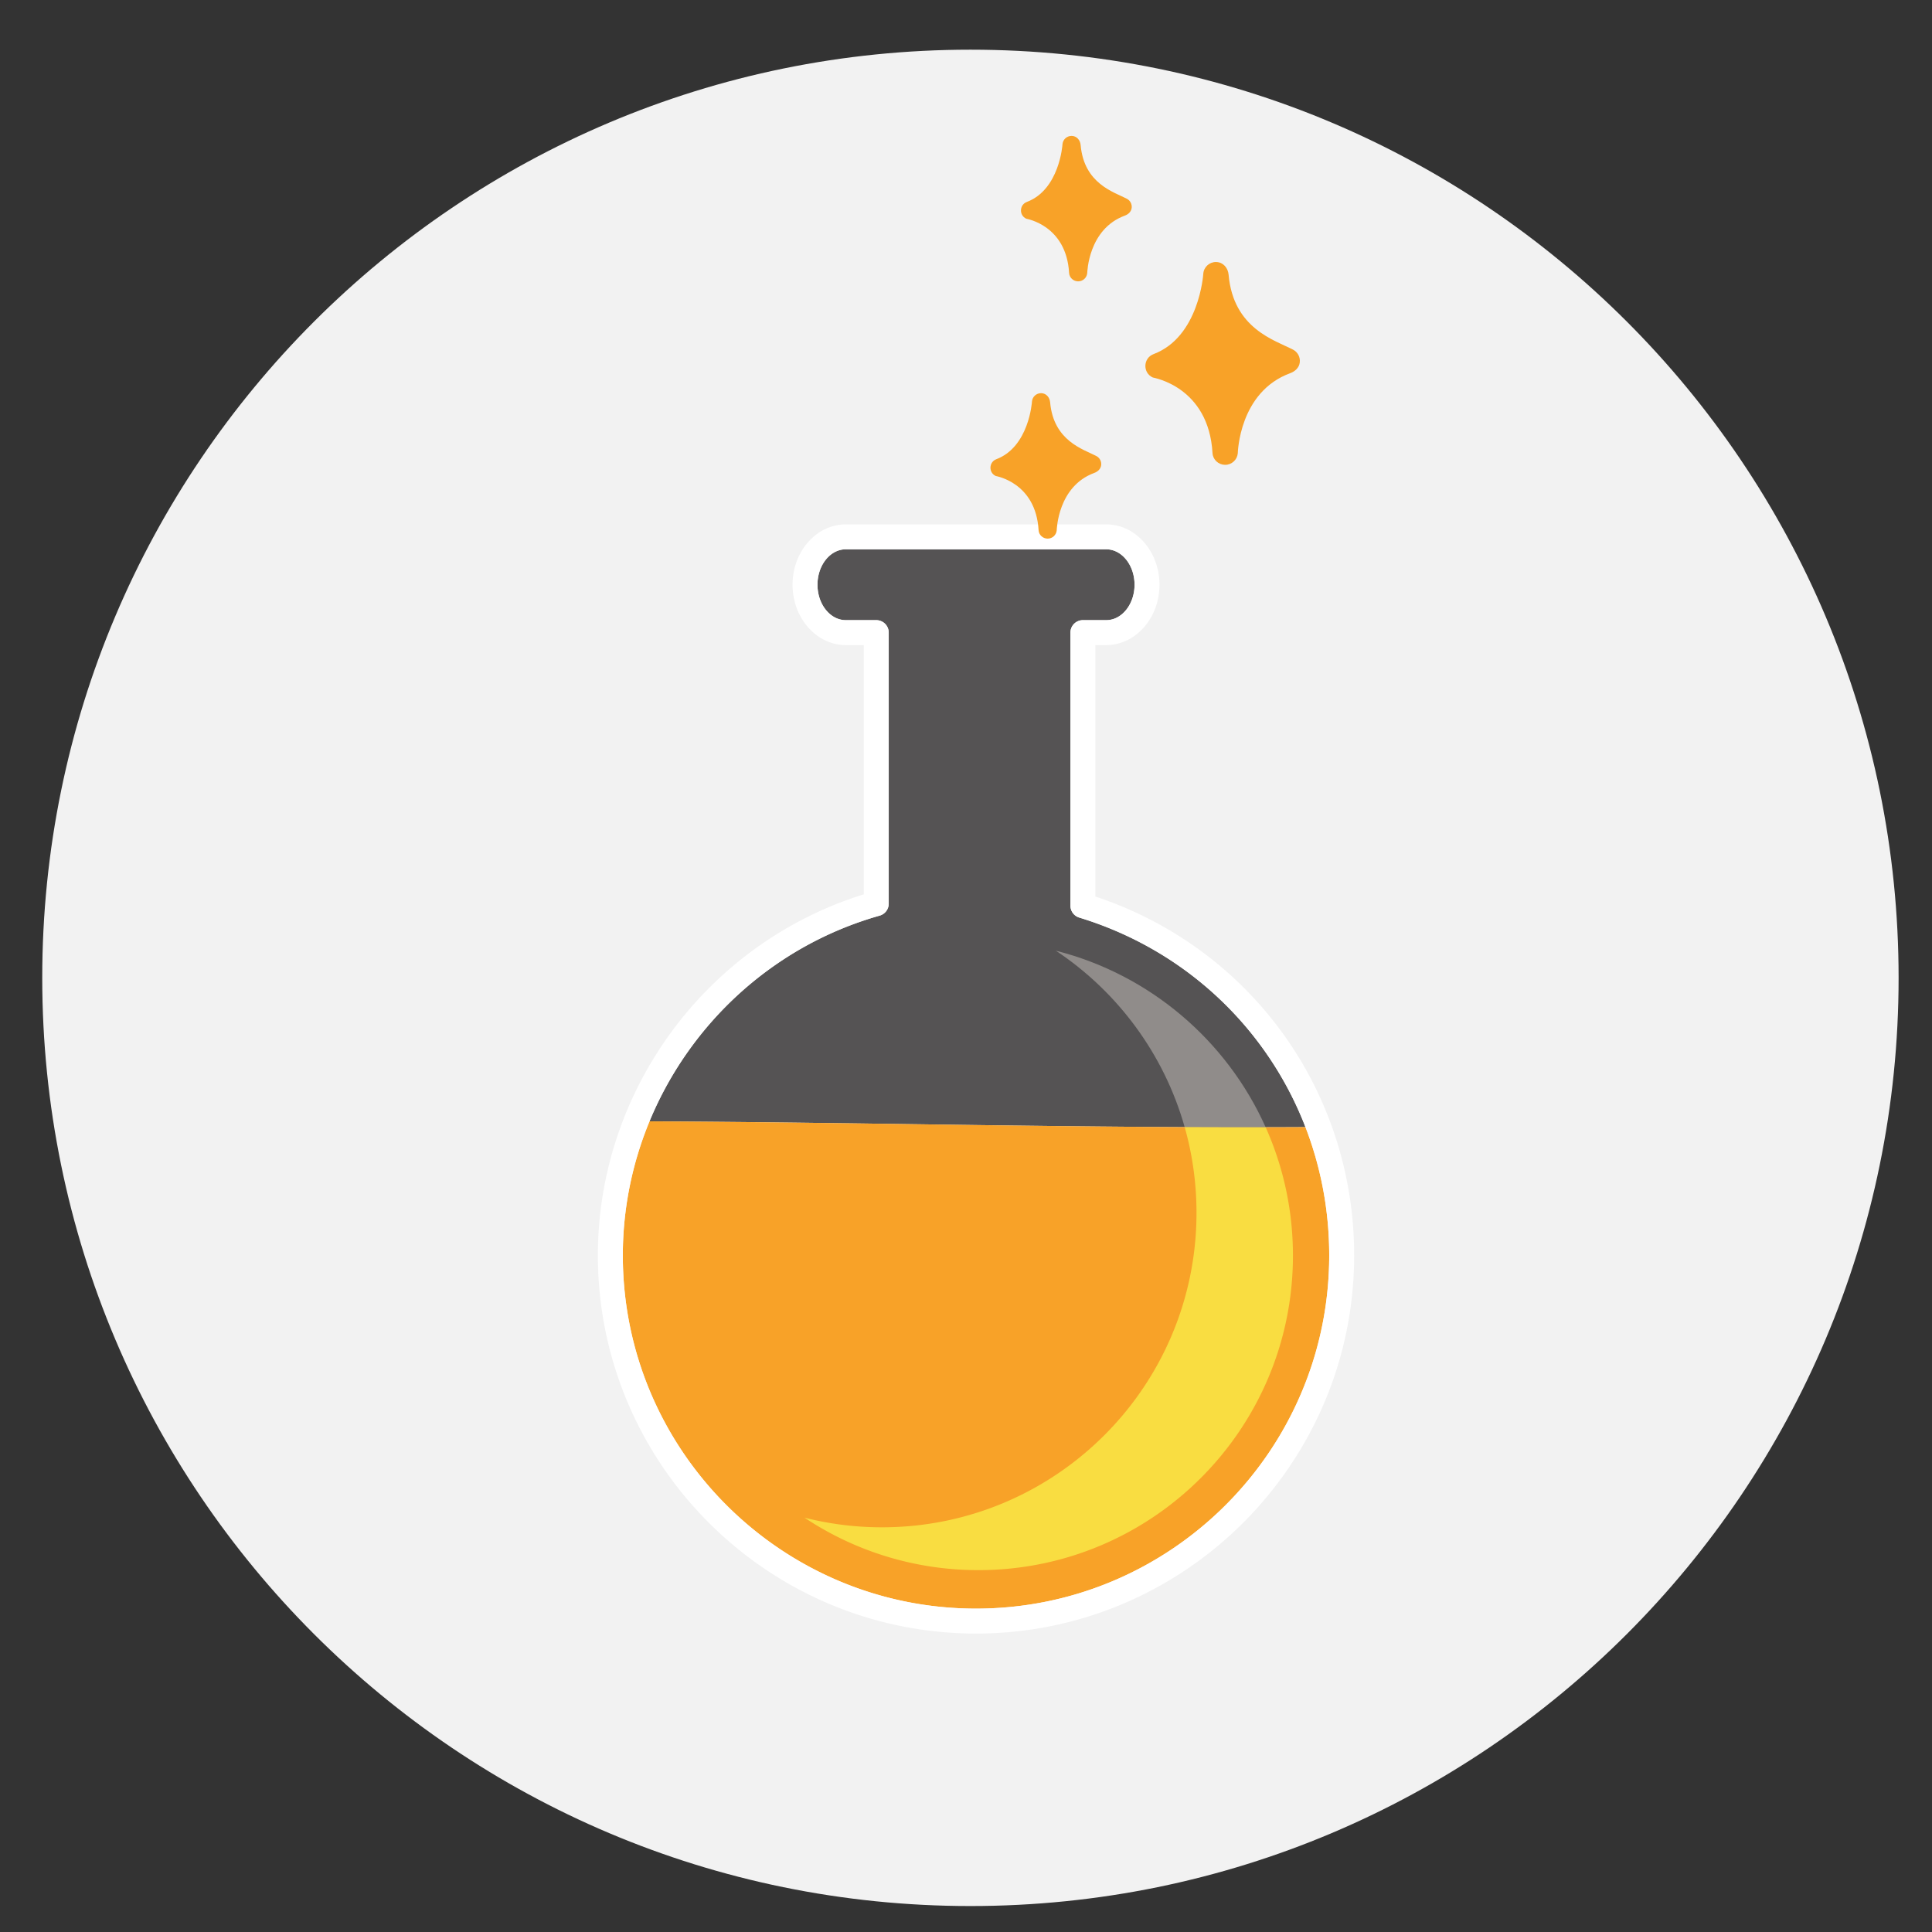 <?xml version="1.0" encoding="UTF-8" standalone="no"?>
<svg
   xmlns:dc="http://purl.org/dc/elements/1.1/"
   xmlns:cc="http://creativecommons.org/ns#"
   xmlns:rdf="http://www.w3.org/1999/02/22-rdf-syntax-ns#"
   xmlns:svg="http://www.w3.org/2000/svg"
   xmlns="http://www.w3.org/2000/svg"
   xmlns:sodipodi="http://sodipodi.sourceforge.net/DTD/sodipodi-0.dtd"
   xmlns:inkscape="http://www.inkscape.org/namespaces/inkscape"
   width="512"
   height="512"
   fill="#03363d"
   version="1.1"
   id="svg179"
   sodipodi:docname="alchemy-c.svg"
   inkscape:version="1.0.2-2 (e86c870879, 2021-01-15)">
  <rect width="100%" height="100%" fill="#333333" stroke="none"/>
  <defs
     id="defs183" />
  <sodipodi:namedview
     pagecolor="#ffffff"
     bordercolor="#666666"
     borderopacity="1"
     objecttolerance="10"
     gridtolerance="10"
     guidetolerance="10"
     inkscape:pageopacity="0"
     inkscape:pageshadow="2"
     inkscape:window-width="2122"
     inkscape:window-height="1211"
     id="namedview181"
     showgrid="false"
     inkscape:zoom="1.4352617"
     inkscape:cx="398.46002"
     inkscape:cy="276.1848"
     inkscape:window-x="1985"
     inkscape:window-y="-8"
     inkscape:window-maximized="1"
     inkscape:current-layer="layer4"
     inkscape:document-rotation="0" />
  <g
     inkscape:groupmode="layer"
     id="layer1"
     inkscape:label="Cyrcle"
     style="display:inline"
     sodipodi:insensitive="true">
    <path
       d="m 257.178,505.121 c 135.845,0 245.972,-110.135 245.972,-245.977 0,-135.864 -110.115,-245.978 -245.972,-245.978 -135.857,0 -245.983,110.113 -245.983,245.978 0,135.843 110.127,245.977 245.983,245.977"
       fill="#1fc0e7"
       id="path127"
       style="fill:#f2f2f2;stroke-width:1.922" />
  </g>
  <g
     inkscape:groupmode="layer"
     id="layer2"
     inkscape:label="Object"
     style="display:none"
     sodipodi:insensitive="true">
    <path
       d="m 281.987,161.922 c -7.968,-5.248 -28.42,-7.759 -28.42,-7.759 0,0 -19.382,1.775 -27.935,6.464 27.865,3.112 55.65,16.448 62.181,45.192 3.215,16.064 3.215,32.128 -4.016,46.586 -8.86,18.985 -13.76,40.129 -29.961,54.217 4.032,3.665 0.556,4.17 1.699,4.187 5.124,0.078 39.436,-41.839 49.376,-69.496 9.942,-27.658 -14.955,-74.146 -22.924,-79.391"
       fill="#f8a228"
       id="path82" />
    <path
       d="m 281.987,161.922 1.833,-2.784 c -2.433,-1.592 -5.417,-2.784 -8.619,-3.817 -4.792,-1.532 -10.053,-2.632 -14.157,-3.367 -4.1,-0.733 -7.028,-1.093 -7.072,-1.099 a 3.235,3.235 0 0 0 -0.71,-0.01 c -0.058,0.005 -5.26,0.48 -11.557,1.601 -3.15,0.561 -6.574,1.281 -9.801,2.205 -3.232,0.935 -6.252,2.034 -8.733,3.548 -1.378,0.864 -2.575,2.042 -3.931,3.575 -2.339,2.677 -4.985,6.453 -7.724,11.057 -4.099,6.902 -8.36,15.636 -11.628,25.004 -3.261,9.371 -5.544,19.363 -5.55,28.851 0,4.861 0.605,9.6 2.045,14.032 2.429,7.452 6.876,15.57 12.248,23.701 8.062,12.18 18.225,24.326 26.914,33.512 4.348,4.594 8.319,8.439 11.524,11.204 1.608,1.384 3.016,2.498 4.26,3.334 0.627,0.418 1.21,0.769 1.824,1.062 0.31,0.147 0.628,0.279 0.995,0.391 0.368,0.11 0.784,0.208 1.336,0.219 l 0.05,0.001 h 0.015 a 4.936,4.936 0 0 0 1.723,-0.328 c 0.89,-0.336 1.581,-0.777 2.339,-1.312 1.393,-1.003 2.928,-2.384 4.696,-4.143 3.078,-3.072 6.801,-7.284 10.822,-12.254 6.028,-7.452 12.704,-16.596 18.652,-26.002 5.948,-9.412 11.167,-19.056 14.266,-27.664 1.774,-4.941 2.505,-10.302 2.506,-15.82 -0.002,-7.122 -1.217,-14.521 -3.114,-21.717 -2.851,-10.79 -7.244,-21.12 -11.595,-29.26 -2.179,-4.072 -4.345,-7.59 -6.343,-10.373 -1,-1.392 -1.957,-2.6 -2.881,-3.618 -0.93,-1.018 -1.8,-1.848 -2.8,-2.514 l -1.833,2.785 -1.832,2.784 c 0.345,0.212 1.249,1.033 2.265,2.277 1.812,2.183 4.133,5.654 6.517,9.923 3.586,6.41 7.352,14.655 10.194,23.392 2.848,8.735 4.761,17.975 4.754,26.321 0.002,4.928 -0.66,9.534 -2.112,13.566 -2.365,6.592 -6.278,14.242 -10.896,21.928 -6.922,11.534 -15.425,23.181 -22.621,31.865 -3.593,4.34 -6.87,7.947 -9.397,10.388 -1.258,1.217 -2.338,2.145 -3.087,2.685 -0.37,0.27 -0.659,0.439 -0.772,0.492 l -0.043,0.019 0.592,1.473 v -1.56 c -0.45,0.008 -0.589,0.094 -0.592,0.087 l 0.592,1.473 v -1.56 h -0.014 v 3.334 l 0.052,-3.334 -0.024,1.54 0.541,-1.465 c -0.003,0.007 -0.104,-0.06 -0.517,-0.075 l -0.024,1.54 0.541,-1.465 c -0.027,-0.003 -0.455,-0.21 -1.007,-0.583 -1.061,-0.701 -2.656,-1.966 -4.541,-3.638 -3.31,-2.934 -7.564,-7.136 -12.155,-12.106 -6.89,-7.453 -14.558,-16.646 -21.129,-25.973 -6.572,-9.313 -12.035,-18.813 -14.55,-26.593 -1.177,-3.618 -1.72,-7.663 -1.718,-11.971 -0.003,-6.404 1.201,-13.37 3.152,-20.25 2.921,-10.32 7.513,-20.442 11.98,-28.287 2.23,-3.922 4.432,-7.278 6.336,-9.783 0.95,-1.25 1.828,-2.288 2.57,-3.06 0.731,-0.77 1.358,-1.275 1.62,-1.428 1.583,-0.984 4.177,-1.993 7.078,-2.817 4.364,-1.252 9.443,-2.163 13.39,-2.742 a 151.952,151.952 0 0 1 6.26,-0.789 l 0.365,-0.036 0.116,-0.01 -0.304,-3.32 -0.407,3.309 0.21,0.026 c 1.077,0.139 6.182,0.832 11.86,2.08 2.835,0.623 5.815,1.384 8.473,2.266 2.654,0.872 4.997,1.894 6.45,2.861 l 1.834,-2.784"
       fill="#ffffff"
       id="path84"
       style="fill:#1fc0e7;fill-opacity:1" />
    <path
       d="m 250.503,262.678 0.805,47.385 a 3.333,3.333 0 1 0 6.665,-0.113 l -0.804,-47.384 a 3.335,3.335 0 0 0 -6.666,0.112 m 18.632,-67.916 15.828,-31.337 a 3.334,3.334 0 0 0 -5.951,-3.006 l -15.828,31.336 a 3.333,3.333 0 1 0 5.95,3.007 m -26.534,-3.309 -14.656,-31.81 a 3.334,3.334 0 1 0 -6.055,2.791 l 14.656,31.808 a 3.333,3.333 0 1 0 6.055,-2.79 m -16.568,30.344 -28.407,7.467 a 3.333,3.333 0 0 0 1.695,6.447 l 28.407,-7.465 a 3.334,3.334 0 0 0 -1.695,-6.448 m 50.989,6.449 28.552,7.465 a 3.333,3.333 0 1 0 1.687,-6.449 l -28.552,-7.467 a 3.334,3.334 0 0 0 -1.687,6.451"
       fill="#ffffff"
       id="path86"
       style="fill:#1fc0e7;fill-opacity:1" />
    <path
       d="m 267.584,246.991 c 0,0 11.133,-12.921 10.059,-27.649 -1.074,-14.728 -10.176,-31.77 -28.115,-29.272 0,0 16.897,14.544 16.897,29.272 0,10.524 -12.184,41.21 -12.184,41.21 l 13.343,-13.56"
       fill="#f8a228"
       id="path88" />
    <path
       d="m 266.158,193.259 1.834,-2.785 c -1.37,-0.89 -2.872,-1.472 -4.45,-1.985 -2.358,-0.754 -4.866,-1.275 -6.825,-1.627 a 68.988,68.988 0 0 0 -3.39,-0.527 3.32,3.32 0 0 0 -0.71,-0.01 c -0.058,0.006 -2.521,0.23 -5.534,0.766 -1.51,0.27 -3.156,0.615 -4.746,1.07 -1.593,0.464 -3.114,1 -4.51,1.846 -0.914,0.579 -1.534,1.222 -2.239,2.011 -1.197,1.372 -2.47,3.199 -3.79,5.415 a 67.576,67.576 0 0 0 -5.567,11.972 c -1.563,4.497 -2.679,9.317 -2.686,14.026 0.002,2.412 0.299,4.804 1.04,7.086 1.216,3.72 3.36,7.602 5.915,11.474 3.836,5.795 8.62,11.508 12.73,15.855 2.058,2.175 3.94,3.999 5.5,5.344 0.785,0.676 1.48,1.23 2.155,1.684 0.342,0.228 0.674,0.432 1.078,0.625 0.204,0.096 0.428,0.191 0.709,0.278 a 4.03,4.03 0 0 0 1.11,0.178 h 0.061 a 4.053,4.053 0 0 0 1.418,-0.262 c 0.664,-0.254 1.079,-0.534 1.51,-0.835 0.784,-0.565 1.542,-1.256 2.408,-2.116 1.501,-1.499 3.266,-3.497 5.17,-5.85 a 133.598,133.598 0 0 0 8.811,-12.282 c 2.813,-4.457 5.299,-9.028 6.817,-13.239 0.912,-2.544 1.271,-5.244 1.272,-7.97 -0.002,-3.523 -0.598,-7.108 -1.51,-10.572 -1.374,-5.194 -3.467,-10.111 -5.554,-14.019 -1.046,-1.955 -2.089,-3.652 -3.078,-5.03 -0.498,-0.691 -0.98,-1.303 -1.471,-1.845 -0.5,-0.542 -0.979,-1.016 -1.645,-1.461 l -1.832,2.785 -1.832,2.784 0.216,-0.328 -0.236,0.315 0.02,0.013 0.216,-0.328 -0.236,0.315 c 0.025,0.01 0.398,0.353 0.824,0.896 0.769,0.957 1.805,2.53 2.864,4.455 a 61.16,61.16 0 0 1 4.518,10.493 c 1.255,3.887 2.074,7.961 2.07,11.527 0,2.138 -0.291,4.081 -0.88,5.716 -1.039,2.902 -2.815,6.389 -4.927,9.902 -3.167,5.278 -7.09,10.651 -10.384,14.627 -1.644,1.985 -3.141,3.628 -4.245,4.695 -0.547,0.53 -1.006,0.917 -1.246,1.089 l -0.121,0.083 0.003,0.005 -0.003,-0.004 v -10e-4 l 0.003,0.005 -0.003,-0.004 0.74,1.404 -0.49,-1.507 c -0.154,0.052 -0.222,0.088 -0.25,0.103 l 0.74,1.404 -0.49,-1.507 0.813,2.499 v -2.621 a 2.62,2.62 0 0 0 -0.812,0.122 l 0.812,2.499 v -2.621 h -0.007 v 3.333 l 0.053,-3.333 -0.04,2.498 0.87,-2.353 c -0.119,-0.037 -0.331,-0.13 -0.83,-0.145 l -0.04,2.498 0.87,-2.353 -0.434,1.17 0.534,-1.129 -0.1,-0.041 -0.434,1.17 0.534,-1.129 -0.002,-10e-4 a 5.515,5.515 0 0 1 -0.537,-0.363 c -0.517,-0.382 -1.275,-1.014 -2.153,-1.821 -3.1,-2.837 -7.746,-7.815 -11.918,-13.212 -2.089,-2.699 -4.068,-5.51 -5.694,-8.203 -1.627,-2.689 -2.896,-5.273 -3.59,-7.418 -0.477,-1.467 -0.713,-3.167 -0.713,-5.026 -0.003,-2.762 0.525,-5.861 1.401,-8.948 1.31,-4.634 3.399,-9.244 5.416,-12.784 1.006,-1.769 1.996,-3.276 2.823,-4.361 0.41,-0.541 0.781,-0.976 1.064,-1.27 0.14,-0.146 0.257,-0.257 0.335,-0.323 l 0.08,-0.066 0.008,-0.005 -0.278,-0.405 0.258,0.418 0.02,-0.013 -0.278,-0.405 0.258,0.418 c 0.497,-0.317 1.592,-0.764 2.856,-1.118 1.905,-0.548 4.214,-0.966 6.006,-1.227 a 68.39,68.39 0 0 1 2.839,-0.359 l 0.16,-0.016 0.044,-0.004 -0.304,-3.318 -0.405,3.308 0.085,0.01 c 0.47,0.06 2.808,0.379 5.37,0.943 1.28,0.281 2.615,0.624 3.77,1.007 1.15,0.374 2.13,0.821 2.585,1.13 l 1.834,-2.784 m 25.877,130.247 11.215,26.379 a 3.333,3.333 0 0 0 6.134,-2.608 l -11.213,-26.379 a 3.334,3.334 0 1 0 -6.136,2.608 m -92.138,-216.737 11.213,26.376 a 3.334,3.334 0 1 0 6.136,-2.608 l -11.215,-26.376 a 3.333,3.333 0 1 0 -6.135,2.608 m 126.115,195.177 20.43,20.107 a 3.335,3.335 0 0 0 4.677,-4.752 l -20.431,-20.107 a 3.333,3.333 0 1 0 -4.676,4.752 m -167.847,-165.203 20.427,20.106 a 3.333,3.333 0 1 0 4.676,-4.751 l -20.425,-20.105 a 3.334,3.334 0 0 0 -4.678,4.75 m 191.03,132.311 26.556,10.795 a 3.334,3.334 0 0 0 2.509,-6.176 l -26.555,-10.795 a 3.333,3.333 0 1 0 -2.51,6.176 m -218.174,-88.681 26.552,10.793 a 3.333,3.333 0 0 0 2.511,-6.176 l -26.553,-10.793 a 3.333,3.333 0 1 0 -2.51,6.176 m 227.059,49.436 28.664,-0.154 a 3.333,3.333 0 1 0 -0.035,-6.666 l -28.664,0.153 a 3.334,3.334 0 1 0 0.035,6.667 m -235.505,1.247 28.661,-0.153 a 3.334,3.334 0 0 0 -0.035,-6.666 l -28.661,0.152 a 3.334,3.334 0 1 0 0.035,6.667 m 228.746,-40.917 26.438,-11.074 a 3.333,3.333 0 1 0 -2.575,-6.148 l -26.437,11.073 a 3.333,3.333 0 1 0 2.574,6.15 m -217.223,90.989 26.437,-11.072 a 3.334,3.334 0 1 0 -2.575,-6.15 l -26.437,11.072 a 3.333,3.333 0 0 0 2.574,6.15 m 195.846,-125.08 20.213,-20.322 a 3.334,3.334 0 1 0 -4.727,-4.702 l -20.213,20.322 a 3.332,3.332 0 0 0 0.013,4.714 3.332,3.332 0 0 0 4.714,-0.012 m -166.088,166.97 20.213,-20.32 a 3.333,3.333 0 0 0 -4.727,-4.701 l -20.213,20.32 a 3.334,3.334 0 1 0 4.727,4.701 m 133.32,-190.329 10.933,-26.495 a 3.332,3.332 0 1 0 -6.161,-2.542 l -10.935,26.494 a 3.334,3.334 0 1 0 6.163,2.543 m -89.837,217.703 10.934,-26.495 a 3.334,3.334 0 0 0 -6.163,-2.544 l -10.934,26.495 a 3.334,3.334 0 0 0 6.162,2.544 m 50.638,-226.795 V 94.935 a 3.335,3.335 0 0 0 -6.667,0 v 28.663 a 3.333,3.333 0 1 0 6.667,0 m 0,235.511 v -28.663 a 3.334,3.334 0 0 0 -6.667,0 v 28.663 a 3.333,3.333 0 1 0 6.667,0"
       fill="#ffffff"
       id="path90"
       style="fill:#1fc0e7;fill-opacity:1" />
  </g>
  <g
     inkscape:groupmode="layer"
     id="layer4"
     inkscape:label="Logo">
    <path
       d="m 345.95,298.692 c -10.114,-26.186 -31.724,-46.913 -59.936,-55.524 a 3.303,3.303 0 0 1 -2.339,-3.162 v -72.357 a 3.303,3.303 0 0 1 3.302,-3.303 h 6.192 c 4.135,0 7.499,-4.211 7.499,-9.385 0,-5.178 -3.364,-9.388 -7.498,-9.388 h -69.032 c -4.134,0 -7.497,4.209 -7.497,9.388 0,5.175 3.363,9.385 7.498,9.385 h 8.081 a 3.301,3.301 0 0 1 3.302,3.303 v 71.823 c 0,1.478 -0.979,2.776 -2.402,3.179 -28.106,7.952 -50.25,28.551 -60.984,54.514 57.945,0.286 116.044,1.851 173.814,1.527"
       fill="#555354"
       id="path104"
       style="stroke-width:1.211" />
    <path
       d="m 172.137,297.165 c -4.569,11.056 -7.084,23.084 -7.084,35.532 0,51.614 41.989,93.605 93.601,93.605 51.614,0 93.602,-41.99 93.602,-93.605 a 94.313,94.313 0 0 0 -6.305,-34.004 c -57.77,0.323 -115.87,-1.242 -173.814,-1.526"
       fill="#f8a228"
       id="path106"
       style="stroke-width:1.211" />
    <path
       d="m 258.654,426.301 c -51.612,0 -93.601,-41.99 -93.601,-93.605 0,-41.674 27.989,-78.707 68.068,-90.046 a 3.301,3.301 0 0 0 2.402,-3.179 v -71.823 a 3.301,3.301 0 0 0 -3.302,-3.303 h -8.082 c -4.134,0 -7.497,-4.211 -7.497,-9.385 0,-5.178 3.363,-9.388 7.498,-9.388 h 69.029 c 4.135,0 7.499,4.209 7.499,9.388 0,5.175 -3.364,9.385 -7.498,9.385 h -6.193 a 3.303,3.303 0 0 0 -3.302,3.303 v 72.357 c 0,1.454 0.947,2.738 2.338,3.162 39.62,12.091 66.243,48.072 66.243,89.528 0,51.614 -41.988,93.605 -93.602,93.605 m 31.626,-188.711 v -66.638 h 2.889 c 7.781,0 14.105,-7.171 14.105,-15.989 0,-8.818 -6.323,-15.997 -14.105,-15.997 h -69.029 c -7.778,0 -14.105,7.177 -14.105,15.995 0,8.818 6.327,15.991 14.105,15.991 h 4.776 v 66.056 c -41.617,12.922 -70.47,51.912 -70.47,95.689 0,55.26 44.952,100.212 100.209,100.212 55.255,0 100.211,-44.952 100.211,-100.212 0,-43.559 -27.457,-81.473 -68.585,-95.105"
       fill="#ffffff"
       id="path108"
       style="stroke-width:1.211" />
    <path
       d="m 329.914,298.737 h -0.019 c -5.312,0 -10.626,-0.013 -15.941,-0.037 -5.474,-19.374 -17.776,-35.878 -34.141,-46.756 24.877,6.299 45.3,23.782 55.597,46.787 -1.831,0.004 -3.661,0.005 -5.492,0.005 h -0.004"
       fill="#908c8a"
       id="path110"
       style="stroke-width:1.211" />
    <path
       d="m 259.286,416.101 a 82.959,82.959 0 0 1 -46.085,-13.905 83.336,83.336 0 0 0 20.527,2.556 c 46.037,0 83.356,-37.321 83.356,-83.356 0,-7.869 -1.093,-15.482 -3.129,-22.696 5.315,0.024 10.629,0.036 15.941,0.036 h 0.023 c 1.832,0 3.661,0 5.492,-0.005 4.649,10.387 7.233,21.896 7.233,34.014 0,46.035 -37.323,83.356 -83.357,83.356"
       fill="#f9dd41"
       id="path112"
       style="stroke-width:1.211" />
    <path
       d="m 342.673,92.661 c -4.748,-2.48 -15.832,-5.52 -17.081,-19.866 -0.159,-1.811 -1.446,-3.307 -3.261,-3.358 l -0.099,-0.004 c -1.779,7.79e-4 -3.25,1.388 -3.354,3.164 -0.009,0.165 -1.116,16.692 -13.167,21.244 -2.794,1.054 -2.926,4.958 -0.21,6.198 0.148,0.067 14.811,2.403 15.828,20.041 0.103,1.744 1.575,3.09 3.319,3.106 h 0.034 c 1.732,0 3.182,-1.32 3.344,-3.048 0.017,-0.17 0.344,-16.267 13.889,-21.237 1.313,-0.481 2.371,-1.469 2.539,-2.856 0.17,-1.39 -0.54,-2.739 -1.782,-3.386 m -52.127,28.191 c -3.409,-1.779 -11.355,-3.961 -12.251,-14.248 -0.113,-1.296 -1.034,-2.369 -2.337,-2.408 h -0.071 c -1.271,0 -2.332,0.991 -2.408,2.268 -0.003,0.119 -0.797,11.968 -9.44,15.234 -2.001,0.758 -2.097,3.553 -0.151,4.446 0.107,0.049 10.621,1.724 11.352,14.371 0.073,1.25 1.129,2.214 2.379,2.229 h 0.025 c 1.244,-8.7e-4 2.283,-0.948 2.398,-2.186 0.013,-0.122 0.247,-11.667 9.961,-15.23 0.941,-0.344 1.697,-1.054 1.819,-2.05 0.122,-0.995 -0.387,-1.962 -1.277,-2.425 m 8.086,-68.18 c -3.409,-1.778 -11.356,-3.961 -12.251,-14.248 -0.113,-1.299 -1.036,-2.371 -2.338,-2.408 h -0.073 c -1.271,0 -2.329,0.991 -2.404,2.268 -0.005,0.119 -0.799,11.968 -9.441,15.234 -1.998,0.759 -2.094,3.549 -0.153,4.443 0.107,0.051 10.621,1.725 11.352,14.373 0.073,1.25 1.129,2.217 2.379,2.229 h 0.027 c 1.244,-0.002 2.283,-0.949 2.398,-2.188 0.011,-0.121 0.247,-11.665 9.959,-15.229 0.942,-0.345 1.696,-1.053 1.821,-2.05 0.12,-0.995 -0.389,-1.961 -1.278,-2.425"
       fill="#ffffff"
       id="path118"
       style="stroke-width:1.211;fill:#f8a228;fill-opacity:1"
       sodipodi:nodetypes="cccccccccscccccccscccccscccccccscccccscccc" />
  </g>
</svg>
